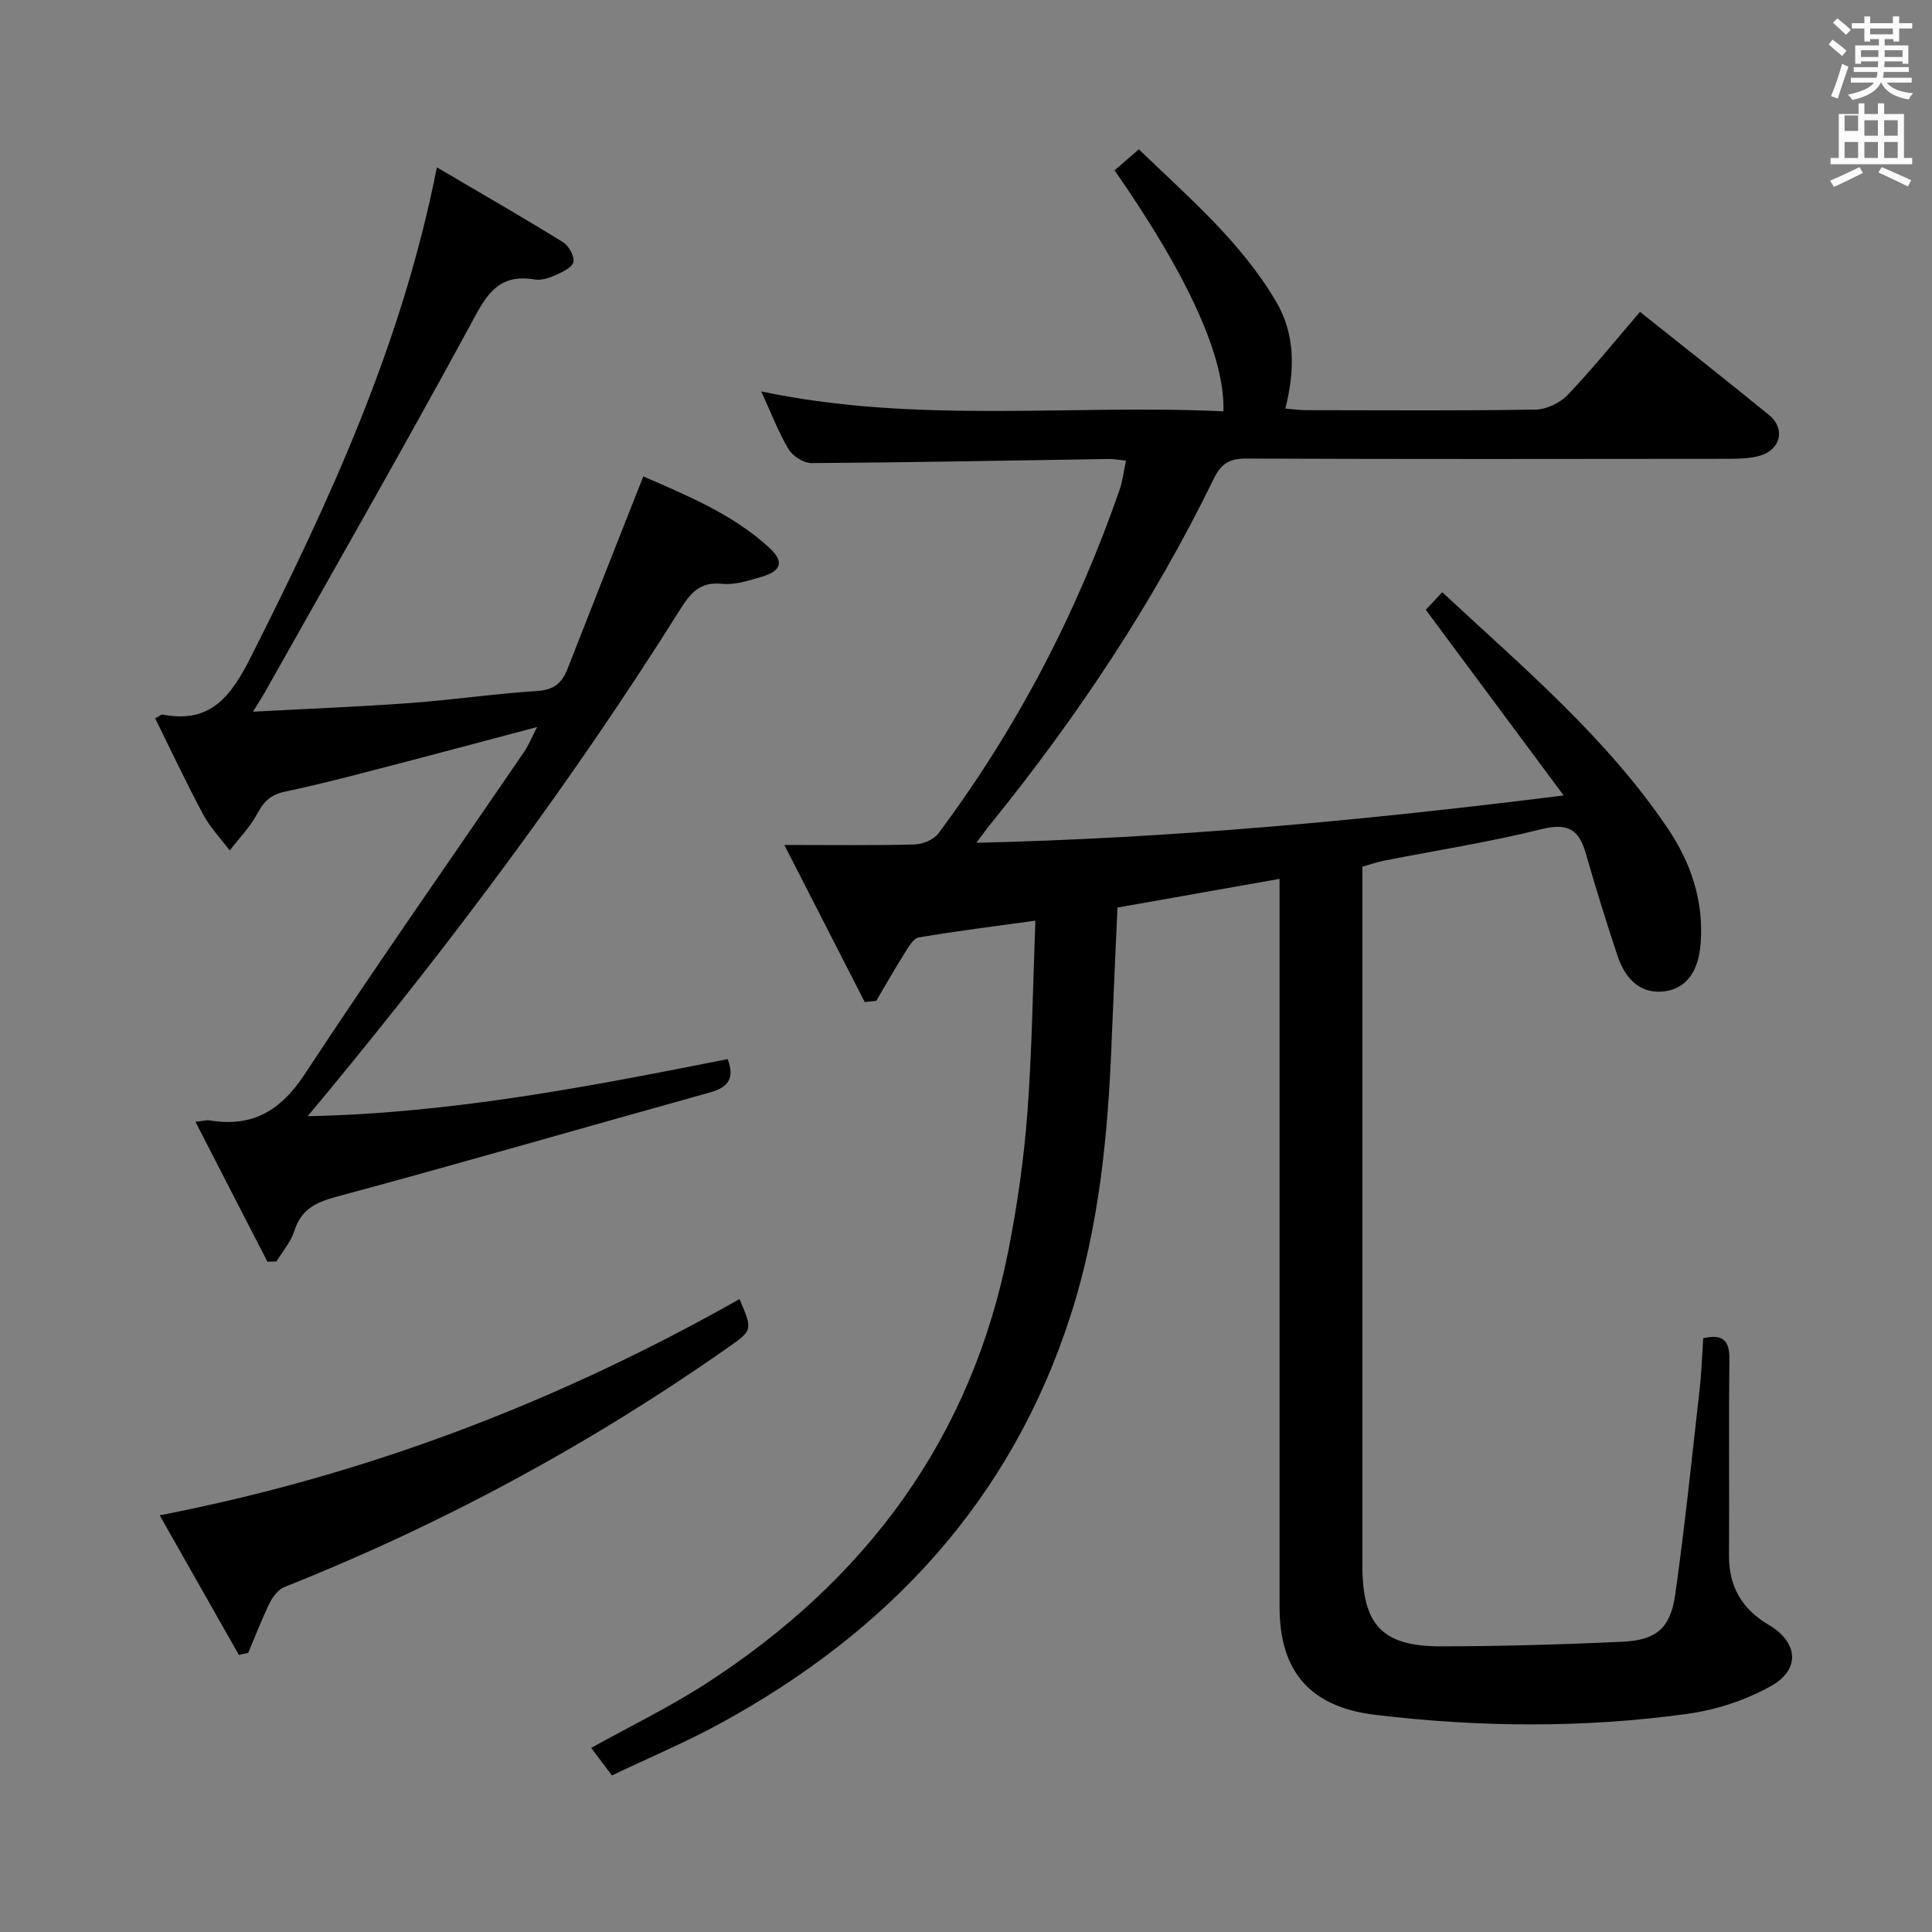 <svg enable-background="new 0 0 400 400" viewBox="0 0 400 400" xmlns="http://www.w3.org/2000/svg"><rect x="0" y="0" width="400" height="400" fill="#808080" stroke="none"/><path d="m378.6 9.2.8-1c.9.7 1.9 1.4 2.9 2.3l-.9 1.1c-1.1-.9-2-1.7-2.8-2.4zm.5 10.7c.9-2.1 1.6-4.3 2.3-6.7.4.2.8.4 1.3.6-.7 2.1-1.5 4.3-2.2 6.6zm.4-15.2.9-.9c1 .8 2 1.6 2.8 2.4l-1 1c-1-.9-1.9-1.8-2.7-2.5zm12.5-1.3h1.2v1.4h2.7v1.1h-2.7v2.7h-1.2v-.5h-1.8v1.3h4.9v3.8h-1.2v-.5h-3.7c0 .4-.1.9-.1 1.2h5.1v1h-5.2c0 .5-.1.9-.2 1.2h6v1h-5.2c1.1 1.3 2.9 2 5.5 2.2-.4.4-.7.8-.9 1.3-2.9-.5-4.8-1.6-5.7-3.5h-.1c-.8 1.7-2.7 2.9-5.9 3.6-.2-.4-.6-.8-.9-1.1 2.8-.6 4.6-1.4 5.4-2.5h-4.8v-1h5.3c.1-.3.2-.7.2-1.2h-4.9v-1h5c0-.4 0-.8.1-1.2h-3.6v.5h-1.2v-3.8h4.9v-1.3h-1.8v.5h-1.2v-2.7h-2.6v-1.1h2.6v-1.4h1.2v1.4h4.7v-1.4zm-6.7 8.4h3.6c0-.4 0-.9 0-1.4h-3.6zm1.9-4.7h4.7v-1.2h-4.7zm6.7 3.3h-3.7v1.4h3.7z" fill="#fafbfa"/><path d="m384.7 21.4h1.3v2.2h2.8v-2.2h1.3v2.2h4.1v9.1h1.7v1.3h-16.9v-1.3h1.7v-9.1h4.1v-2.2zm.3 13.2.7 1.2c-1.8.9-3.8 1.9-6 2.9-.2-.4-.5-.8-.8-1.3 2.4-1 4.4-2 6.1-2.8zm-3.1-7.5h2.8v-3.2h-2.8v4.2zm0 5.6h2.8v-3.3h-2.8zm4.1-4.6h2.8v-3.2h-2.8zm0 4.6h2.8v-3.3h-2.8zm3.6 1.9c2.1.9 4.1 1.8 6.1 2.7l-.7 1.3c-2.2-1.1-4.2-2-6.1-2.9zm3.3-9.7h-2.8v3.2h2.8zm-2.8 7.8h2.8v-3.3h-2.8z" fill="#fafbfa"/><g fill="#010000"><path d="m179.03 207.46c-5.37-10.5-10.74-20.99-16.64-32.52 10 0 18.46.12 26.91-.1 1.7-.05 3.99-.96 4.96-2.26 16.24-21.73 28.63-45.52 37.53-71.14.64-1.85.86-3.85 1.34-6.07-1.44-.14-2.55-.36-3.66-.34-20.47.31-40.95.72-61.42.85-1.63.01-3.92-1.42-4.77-2.86-2.16-3.62-3.67-7.62-5.67-11.98 32.2 6.79 64.04 2.62 95.68 4.12.38-11.15-7.25-27.93-22.53-49.9 1.52-1.31 3.08-2.67 5.02-4.34 10.34 9.95 21.12 19.13 28.41 31.5 4.04 6.86 3.9 14.25 1.93 22.17 1.54.12 2.93.33 4.33.33 15.83.02 31.66.14 47.49-.12 2.26-.04 5.05-1.38 6.64-3.04 5.15-5.41 9.85-11.24 14.96-17.19 9.08 7.23 17.97 14.21 26.73 21.36 3.42 2.79 2.43 7.16-1.87 8.41-2.03.59-4.26.64-6.4.65-33.33.04-66.66.08-99.99-.05-3.47-.01-5.17 1.03-6.72 4.2-12.53 25.68-28.27 49.32-46.23 71.5-.8.98-1.53 2.02-2.91 3.85 40.68-.95 80.2-4.62 121.59-9.8-9.93-13.37-19-25.58-28.55-38.44.54-.58 1.82-1.94 3.41-3.64 16.69 15.53 33.92 30.01 46.65 48.84 4.89 7.24 7.53 15.14 6.84 23.99-.45 5.75-3.02 9.21-7.41 9.79-4.5.59-7.93-1.8-9.8-7.37-2.37-7.07-4.55-14.21-6.62-21.38-1.43-4.92-3.89-6.11-9.11-4.81-10.77 2.68-21.78 4.39-32.68 6.54-1.42.28-2.8.78-4.4 1.23v5.2 139.48c0 12.33 4.09 16.76 16.34 16.74 12.47-.02 24.95-.38 37.4-.95 7.09-.32 10.04-2.76 11.03-9.79 2-14.14 3.45-28.35 5.06-42.55.39-3.45.49-6.93.73-10.5 4.15-.95 5.48.49 5.43 4.48-.17 13.5 0 27-.09 40.49-.04 6.46 2.7 11.11 8.21 14.36 6.12 3.61 6.66 9.25.43 12.71-5.23 2.91-11.34 4.92-17.28 5.73-21.5 2.96-43.09 2.79-64.66.19-13.25-1.59-19.75-8.84-19.75-22.28 0-48.16 0-96.32 0-144.48 0-1.97 0-3.93 0-6.31-11.51 2.04-22.42 3.97-33.56 5.94-.41 9.35-.84 18.44-1.2 27.53-.75 19.31-2.55 38.47-8.52 56.98-12.36 38.31-37.79 65.49-72.63 84.47-7.13 3.88-14.65 7.05-22.32 10.7-1.5-2-2.76-3.67-4.29-5.7 8.11-4.5 16.15-8.4 23.61-13.21 33.24-21.43 55.22-50.91 62.85-90.19 1.8-9.27 3.15-18.69 3.85-28.11.97-12.91 1.12-25.88 1.66-39.76-8.58 1.19-16.38 2.16-24.13 3.47-1.08.18-2.07 1.85-2.8 3.02-2.09 3.32-4.03 6.73-6.03 10.11-.78.09-1.58.17-2.38.25z"/><path d="m55.37 261.23c-4.89-9.51-9.78-19.01-14.91-28.98 1.67-.18 2.32-.39 2.92-.29 8.85 1.48 14.71-1.96 19.7-9.55 14.79-22.5 30.27-44.54 45.45-66.78.92-1.34 1.53-2.89 2.67-5.11-9.16 2.43-17.57 4.7-26 6.89-8.68 2.25-17.34 4.62-26.11 6.47-3.02.64-4.44 1.99-5.81 4.56-1.47 2.78-3.78 5.11-5.72 7.64-1.85-2.47-4.05-4.75-5.49-7.44-3.51-6.55-6.66-13.28-9.95-19.92.97-.51 1.28-.83 1.52-.78 10.13 1.97 14.3-3.99 18.4-12.12 16.11-31.97 31.13-64.29 38.41-101.17 9.13 5.37 17.71 10.3 26.12 15.49 1.19.74 2.39 2.89 2.15 4.1-.22 1.12-2.27 2.08-3.69 2.72-1.34.6-2.98 1.14-4.35.9-8.01-1.36-10.33 3.94-13.52 9.82-13.79 25.41-28.18 50.5-42.35 75.7-.55.97-1.16 1.9-2.43 3.97 11.54-.62 22.08-1.03 32.59-1.8 8.77-.65 17.5-1.93 26.28-2.49 3.42-.22 5.11-1.64 6.24-4.55 5.13-13.13 10.32-26.24 15.7-39.88 8.88 3.9 18.42 7.72 26.11 14.8 3.07 2.83 2.48 4.77-1.5 5.95-2.69.79-5.58 1.77-8.27 1.49-4.68-.48-6.61 1.95-8.81 5.46-21.96 35-46.67 68.02-72.95 99.87-1.12 1.35-2.25 2.7-4.08 4.9 30.13-.63 58.55-6.2 86.96-11.82 1.48 3.86.24 5.82-3.66 6.9-25.74 7.15-51.39 14.61-77.18 21.55-4.42 1.19-7.45 2.61-8.88 7.14-.72 2.26-2.42 4.21-3.68 6.3-.62.01-1.25.04-1.88.06z"/><path d="m33.06 313.73c43.4-8.44 82.81-23.72 120.05-44.77 2.74 6.45 2.74 6.43-2.43 10.06-28.65 20.1-59.23 36.61-91.76 49.54-1.28.51-2.43 2.01-3.08 3.32-1.65 3.36-2.99 6.87-4.45 10.32-.64.15-1.29.3-1.93.44-5.31-9.35-10.61-18.71-16.4-28.91z"/></g></svg>